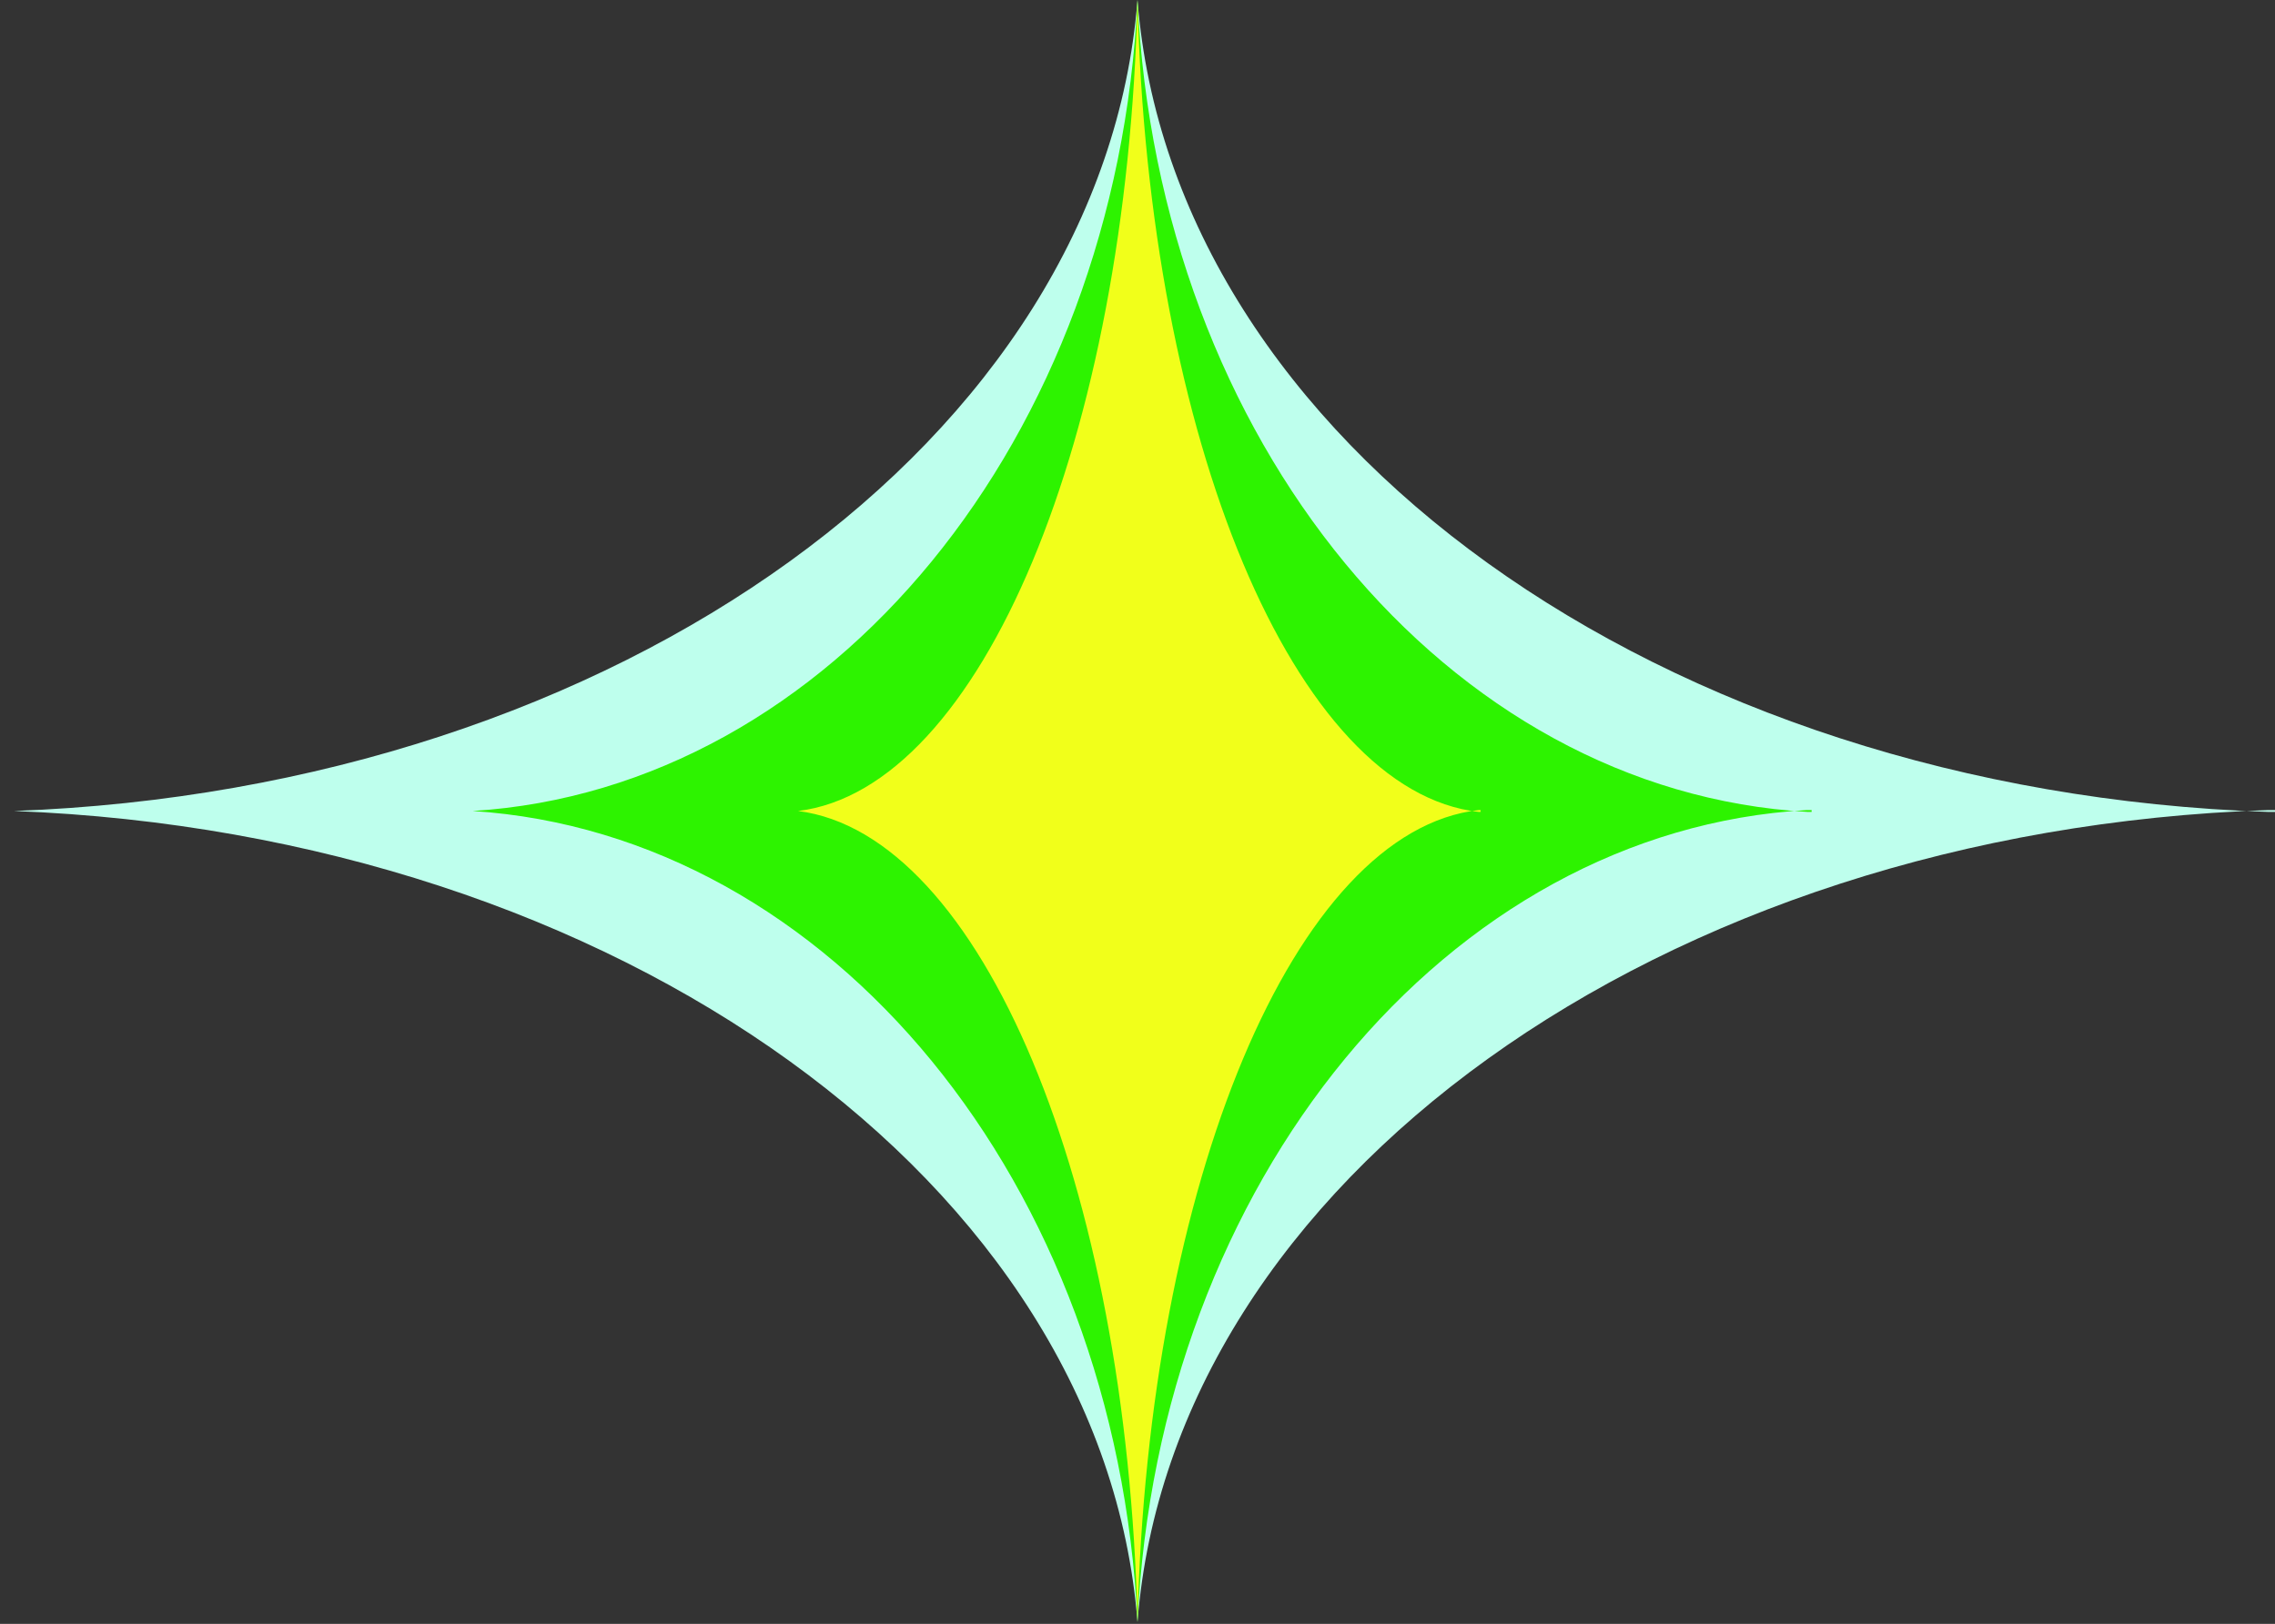 <?xml version="1.0" encoding="utf-8"?>
<!-- Generator: Adobe Illustrator 20.0.0, SVG Export Plug-In . SVG Version: 6.00 Build 0)  -->
<svg version="1.1" id="Layer_1" xmlns="http://www.w3.org/2000/svg" xmlns:xlink="http://www.w3.org/1999/xlink" x="0px" y="0px"
	 viewBox="0 0 244 174.2" style="enable-background:new 0 0 244 174.2;" xml:space="preserve">
<rect x="0" y="0" width="244" height="174.2" fill="#333333" stroke="none"/>
<style type="text/css">
	.st0{fill:#BEFFED;}
	.st1{fill:#2DF300;}
	.st2{fill:#F1FF1A;}
</style>
<path class="st0" d="M244,87.1c-0.1,0-0.2,0-0.4,0C243.8,87.1,243.9,87.1,244,87.1l-0.7,0C178.1,84.9,125.7,47.2,122,0v0
	c-3.7,47-55.6,84.6-120.5,87H0c0.3,0,0.5,0,0.8,0c-0.3,0-0.5,0-0.8,0h1.5c64.8,2.5,116.8,40,120.5,87v0
	c3.7-47.2,56.1-84.9,121.3-87.1H244z"/>
<path class="st1" d="M194.3,87.1c-0.1,0-0.1,0-0.2,0C194.1,87.1,194.2,87.1,194.3,87.1l-0.4,0C155.2,84.9,124.2,47.2,122,0v0
	c-2.2,47-32.9,84.6-71.3,87h-0.9c0.2,0,0.3,0,0.5,0c-0.2,0-0.3,0-0.5,0h0.9c38.4,2.5,69.1,40,71.3,87v0
	c2.2-47.2,33.2-84.9,71.8-87.1H194.3z"/>
<path class="st2" d="M158.8,87.1c0,0-0.1,0-0.1,0C158.8,87.1,158.8,87.1,158.8,87.1l-0.2,0C138.9,84.9,123.1,47.2,122,0v0
	c-1.1,47-16.8,84.6-36.4,87h-0.5c0.1,0,0.2,0,0.2,0c-0.1,0-0.2,0-0.2,0h0.5c19.6,2.5,35.3,40,36.4,87v0
	c1.1-47.2,16.9-84.9,36.6-87.1H158.8z"/>
</svg>
